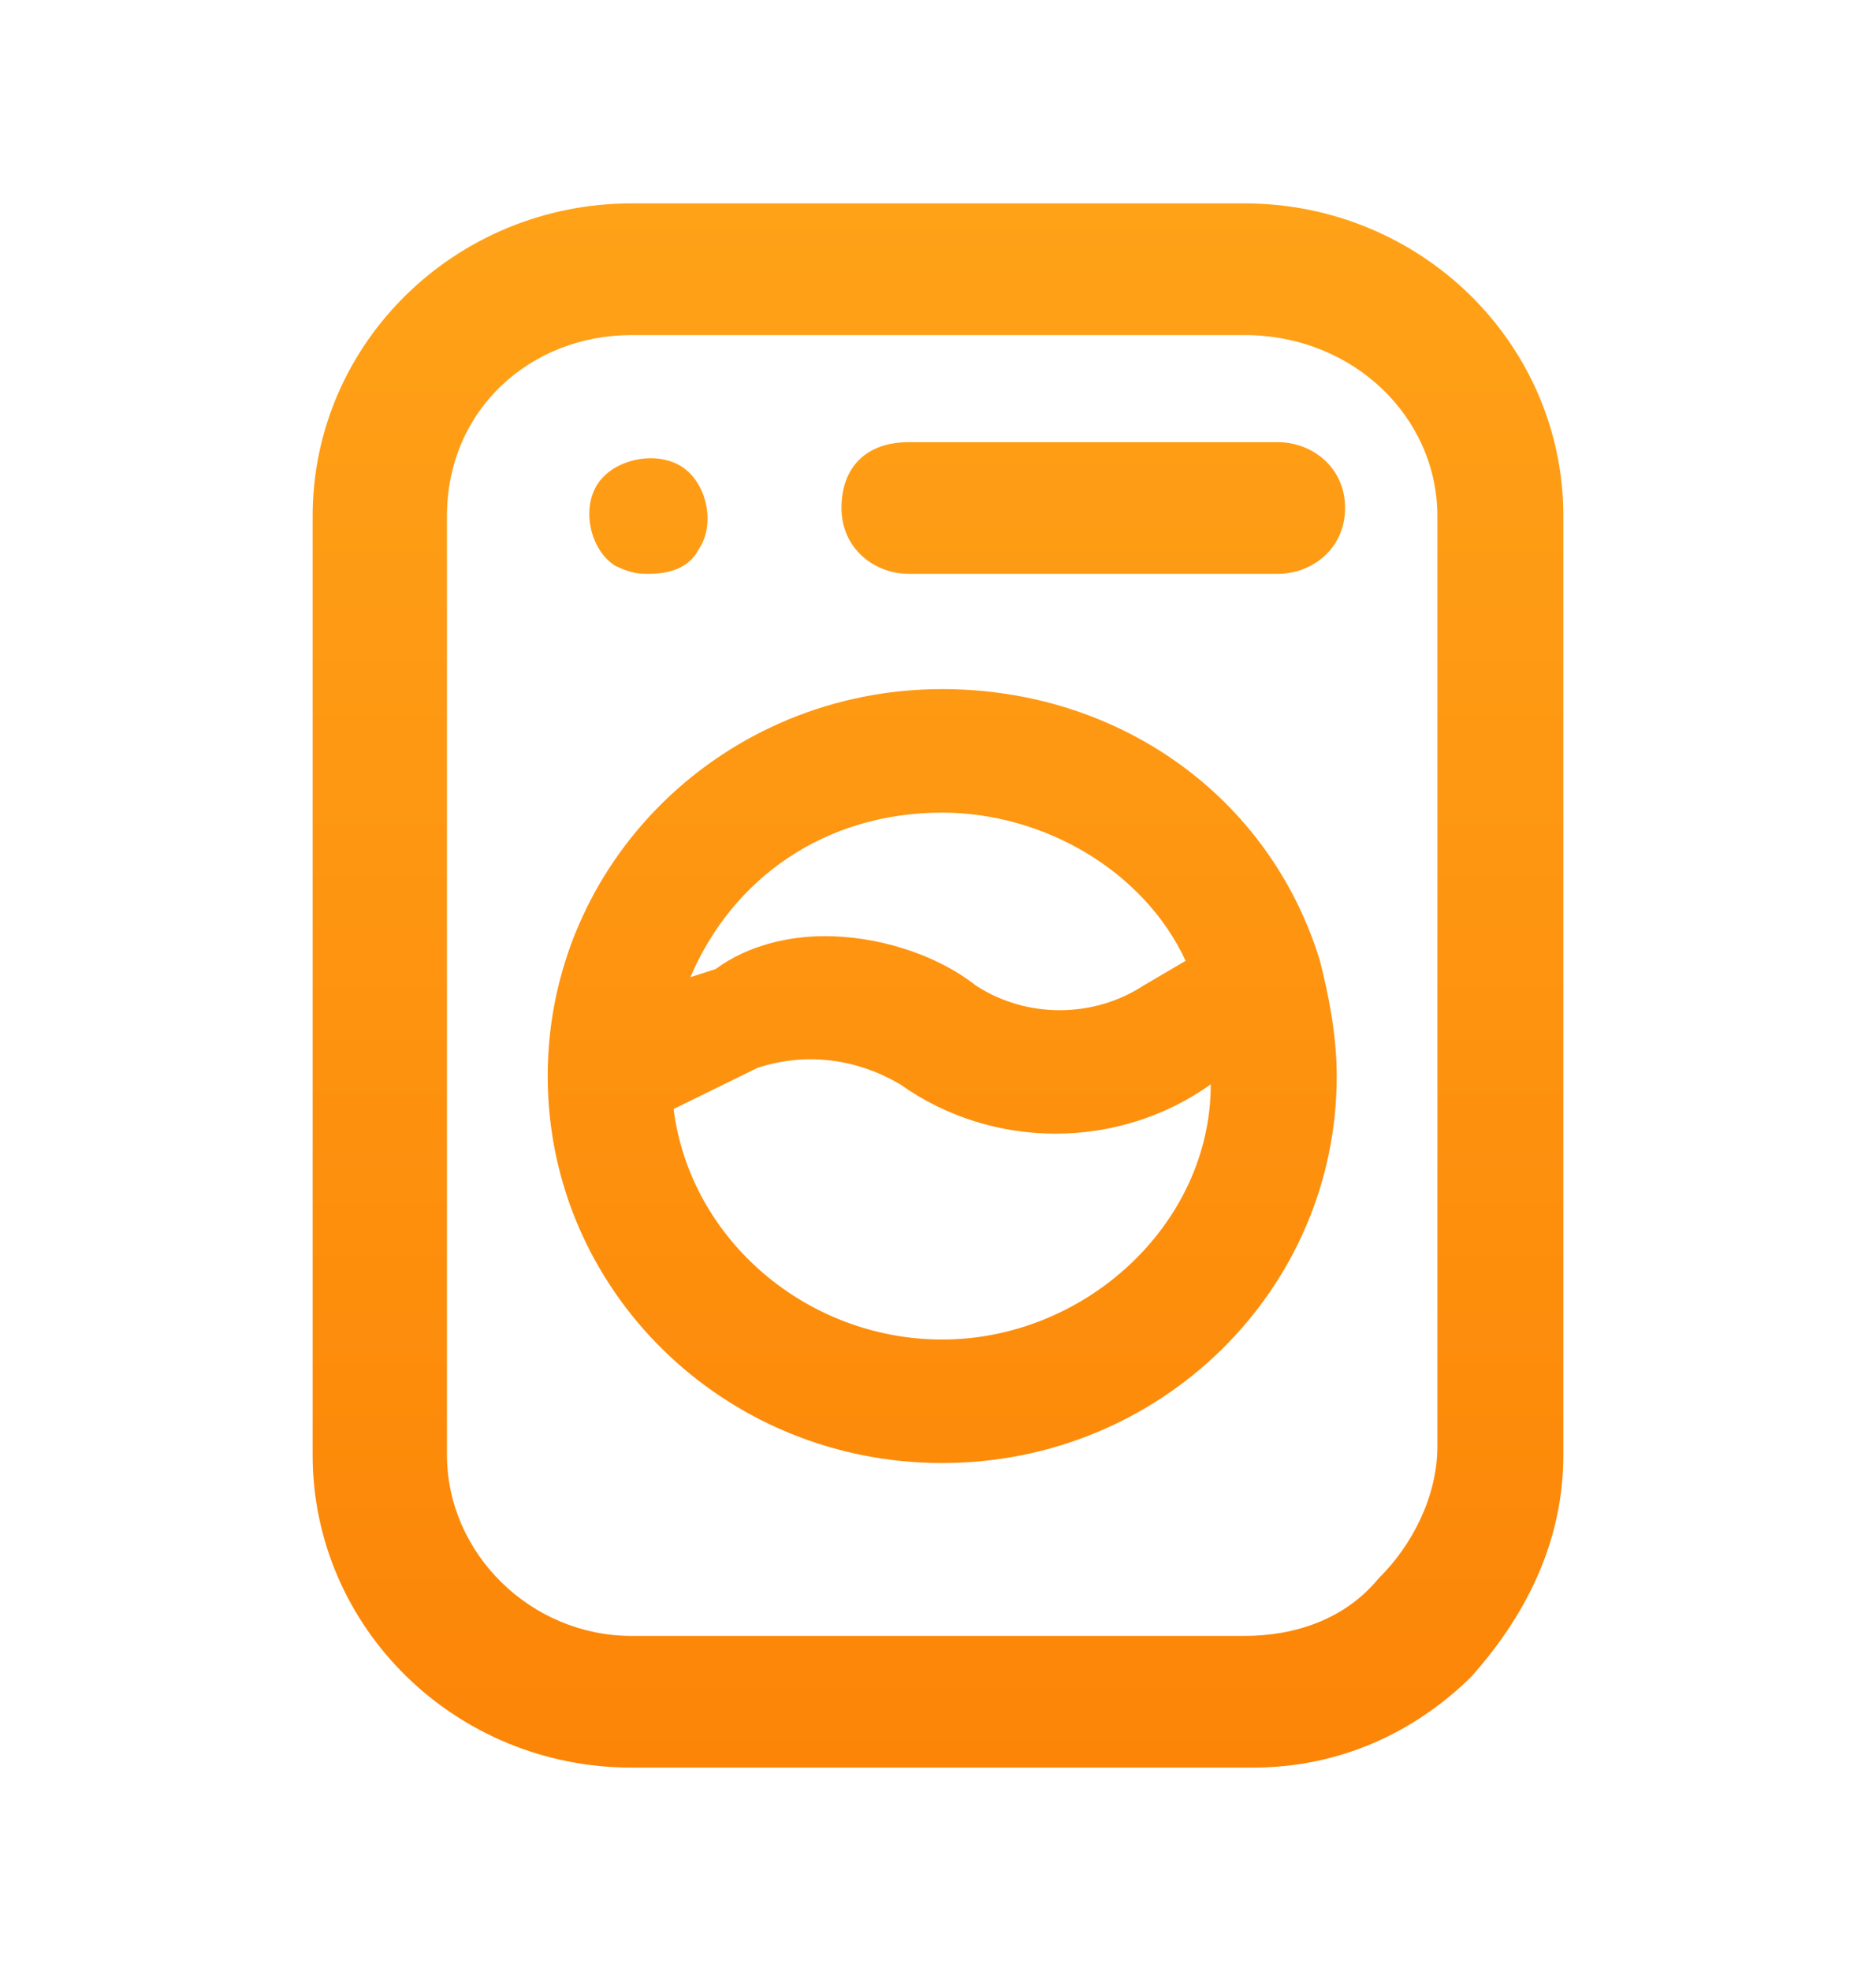 <svg width="20" height="21" viewBox="0 0 20 21" fill="none" xmlns="http://www.w3.org/2000/svg">
<path d="M13.356 18.833H6.734C4.855 18.833 3.333 17.342 3.333 15.5V5.5C3.333 3.658 4.855 2.167 6.734 2.167H13.266C15.145 2.167 16.667 3.658 16.667 5.5V15.5C16.667 16.377 16.309 17.167 15.682 17.868C15.056 18.482 14.251 18.833 13.356 18.833ZM6.734 3.57C5.66 3.57 4.765 4.36 4.765 5.5V15.5C4.765 16.553 5.66 17.43 6.734 17.43H13.266C13.803 17.43 14.34 17.254 14.698 16.816C15.056 16.465 15.324 15.939 15.324 15.412V5.5C15.324 4.447 14.43 3.57 13.266 3.57H6.734ZM10.045 15.588C7.718 15.588 5.839 13.746 5.839 11.465C5.839 9.184 7.718 7.342 10.045 7.342C11.924 7.342 13.535 8.482 14.072 10.237C14.161 10.588 14.251 11.026 14.251 11.465C14.251 13.746 12.371 15.588 10.045 15.588ZM7.181 11.816C7.36 13.219 8.613 14.272 10.045 14.272C11.566 14.272 12.908 13.044 12.908 11.553C11.924 12.254 10.582 12.254 9.597 11.553C9.15 11.29 8.613 11.202 8.076 11.377L7.181 11.816ZM8.792 9.974C9.329 9.974 9.955 10.149 10.403 10.5C10.94 10.851 11.655 10.851 12.192 10.5L12.64 10.237C12.192 9.272 11.119 8.658 10.045 8.658C8.792 8.658 7.808 9.36 7.36 10.412L7.629 10.325C7.987 10.061 8.434 9.974 8.792 9.974ZM6.913 6.114C6.823 6.114 6.734 6.114 6.555 6.026C6.286 5.851 6.197 5.412 6.376 5.149C6.555 4.886 7.002 4.798 7.271 4.974C7.539 5.149 7.629 5.588 7.45 5.851C7.36 6.026 7.181 6.114 6.913 6.114ZM13.624 6.114H9.687C9.329 6.114 8.971 5.851 8.971 5.412C8.971 4.974 9.239 4.711 9.687 4.711H13.624C13.982 4.711 14.34 4.974 14.34 5.412C14.34 5.851 13.982 6.114 13.624 6.114Z" fill="url(#paint0_linear_1_85)"/>
<defs>
<linearGradient id="paint0_linear_1_85" x1="20.488" y1="18.833" x2="20.488" y2="2.167" gradientUnits="userSpaceOnUse">
<stop stop-color="#FC8507"/>
<stop offset="1" stop-color="#FFA218"/>
</linearGradient>
</defs>
</svg>
